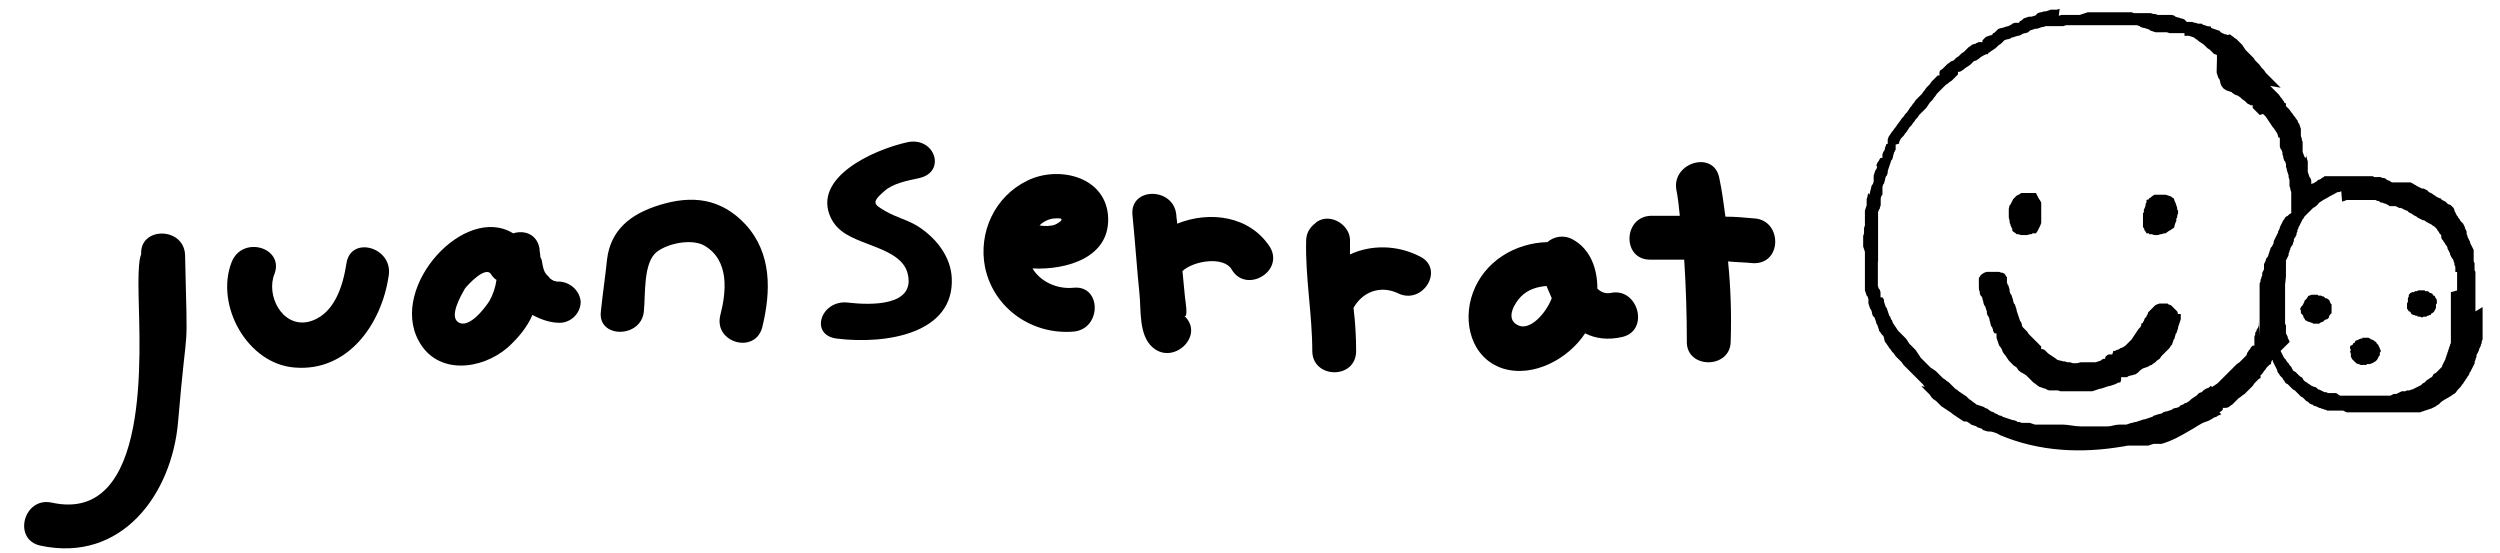 <?xml version="1.0" encoding="utf-8"?>
<!-- Generator: Adobe Illustrator 22.1.0, SVG Export Plug-In . SVG Version: 6.00 Build 0)  -->
<svg version="1.1" id="Layer_1" xmlns="http://www.w3.org/2000/svg" xmlns:xlink="http://www.w3.org/1999/xlink" x="0px" y="0px"
	 viewBox="0 0 285 63" style="enable-background:new 0 0 285 63;" xml:space="preserve">
<g>
	<g id="XMLID_18_">
		<path id="XMLID_25_" d="M282.2,35.5l0-0.2l0-0.1l0-0.2l0-0.2l0-0.1l0-0.1l0-0.2l0-0.1l0-0.1l0-0.2l0-0.2l0-0.1l0-0.2l0-0.1l0-0.2
			l0-0.1l0-0.1l0-0.1l0-0.2l0-0.2l0-0.1l0-0.2l0-0.1l0-0.2l0-0.1l0-0.2l0-0.2l0-0.1l0-0.1l0-0.2l-0.1-0.2l0-0.2l0-0.2l0-0.1l0-0.1
			l0-0.1l0-0.1l-0.1-0.2l0-0.1l0-0.2l0-0.1l0-0.1l0-0.2l0-0.1l0-0.2l0-0.1l0-0.2l-0.1-0.2l-0.1-0.2l-0.1-0.2l-0.1-0.2l0-0.1
			l-0.1-0.2l-0.1-0.2l-0.1-0.2l0-0.1l-0.1-0.2l0-0.2l0-0.1l-0.1-0.2l-0.1-0.2l0-0.1l-0.1-0.2l-0.1-0.2l-0.1-0.1l-0.2-0.2l-0.1-0.2
			l-0.1-0.1l-0.1-0.2l-0.1-0.1l-0.1-0.2l-0.1-0.2l-0.1-0.2l0-0.1l-0.1-0.2l-0.1-0.1l-0.1-0.1l-0.1-0.1l-0.2-0.1l-0.1,0l-0.1-0.1
			l-0.1-0.1l-0.1-0.1l-0.2-0.1l-0.2-0.1l-0.1-0.1l-0.1-0.1l-0.1,0l0,0l-0.2-0.1l-0.2-0.1l-0.1-0.1l-0.2-0.1l-0.1-0.1l-0.2-0.1
			l-0.2-0.1l-0.1-0.1l-0.1-0.1l-0.2-0.1l-0.2-0.1l-0.1,0l-0.1,0l-0.2-0.1l-0.2-0.1l-0.2-0.1l-0.1-0.1l-0.1,0l-0.1-0.1l-0.2-0.1
			l-0.2-0.1l-0.2,0l-0.2,0l-0.1,0l-0.2,0l-0.2,0l-0.1,0l-0.2,0l-0.1,0l-0.2,0l-0.1,0l-0.2,0l-0.2,0l-0.1,0l-0.2-0.1l-0.1-0.1l-0.1,0
			l-0.2-0.1l-0.1-0.1l-0.2-0.1l-0.1,0l-0.1,0l-0.2-0.1l-0.2,0l-0.1,0l-0.2,0l-0.1,0l-0.1,0l-0.2-0.1l-0.1,0l-0.1,0l-0.1,0l-0.1,0
			l-0.2,0l-0.1,0l-0.2,0l-0.1,0l-0.2,0l-0.1,0l-0.1,0l-0.2,0l-0.2,0l-0.1,0l-0.2,0l-0.1,0l-0.1,0l-0.2,0l-0.1,0l-0.1,0l-0.2,0
			l-0.1,0l-0.2,0l-0.1,0l-0.2,0l-0.2,0l-0.2,0l-0.1,0l-0.2,0l-0.1,0l-0.2,0l-0.1,0l-0.1,0l-0.2,0l-0.1,0l-0.2,0l-0.1,0l-0.1,0
			l-0.1,0l-0.1,0.1l-0.2,0.1l-0.1,0.1l-0.2,0.1l-0.1,0l-0.1,0.1l-0.1,0.1l-0.2,0.1l-0.1,0.1l-0.1,0l-0.2,0.1l0,0l0-0.3l0-0.1
			l-0.1-0.3l-0.1-0.1l-0.1-0.3l-0.1-0.3v-0.3v-0.3v-0.1l0-0.3l0-0.1l0-0.1l-0.1-0.3l0-0.1l-0.1-0.3l0-0.1l0-0.1l0-0.1l0-0.1V18
			l-0.2-0.1l0-0.1l-0.1-0.2l-0.1-0.3v-0.3v-0.1l0-0.3l0-0.1l0-0.3l-0.1-0.3l0-0.1l-0.1-0.3l0-0.1l0-0.1l0-0.3l0-0.3l-0.1-0.3
			l-0.1-0.3l-0.1-0.1l-0.1-0.3l-0.1-0.1l-0.2-0.3l-0.1-0.1l-0.2-0.3l-0.1-0.1l-0.2-0.3l-0.1-0.1l-0.2-0.2l-0.1-0.1l0-0.1l0-0.2
			l-0.2-0.1l0-0.1l-0.1-0.1l-0.2-0.3l-0.1-0.1l-0.2-0.3l-0.1-0.1l-0.2-0.2l-0.2-0.2l-0.2-0.2l-0.1-0.1l-0.2-0.2L260,10l-0.2-0.2
			l-0.2-0.2l-0.1-0.1l-0.2-0.2l-0.1-0.1L259,9l-0.1-0.1l-0.2-0.2l-0.1-0.1l-0.2-0.2l-0.1-0.1L258.1,8L258,7.9l-0.1-0.1l-0.1-0.1
			l-0.2-0.3l-0.1-0.1l-0.1-0.1L257.2,7l-0.1-0.1l-0.2-0.3l-0.1-0.1l-0.2-0.2l-0.1-0.1l-0.1-0.1L256.3,6L256,5.7l-0.2-0.3l-0.2-0.3
			l-0.1-0.1l-0.2-0.2l-0.1-0.1l-0.2-0.2l-0.3-0.2l-0.1-0.1l-0.3-0.2l-0.1-0.1L254,4l-0.3-0.1l-0.1,0l-0.4-0.2l-0.1-0.1L253,3.5
			l-0.3-0.1l-0.3-0.1l-0.3-0.1L252,3L251.7,3l-0.3-0.1l-0.3-0.1L251,2.7l-0.3,0l-0.1,0l-0.3-0.1l-0.1,0l-0.3-0.1l-0.1,0l-0.3,0
			l-0.1,0l-0.1,0L249,2.2l-0.3-0.1l-0.1,0L248.4,2l-0.1,0L248,1.9l-0.1-0.1l-0.3-0.1l-0.1,0l-0.3,0l-0.1,0l-0.3,0l-0.3,0l-0.1,0
			l-0.3,0l-0.1,0l-0.3-0.1l-0.1,0l-0.1,0l-0.3-0.1l-0.1,0l-0.3,0l-0.1,0l-0.3,0h-0.3h-0.1l-0.3,0l-0.1,0l-0.3,0l-0.3-0.1l-0.1,0
			l-0.3,0l-0.1,0l-0.1,0l-0.3,0l-0.1,0l-0.3,0h-0.1h-0.3h-0.1h-0.3h-0.1l-0.3,0l-0.1,0l-0.3,0l-0.1,0l-0.3,0l-0.1,0l-0.3,0l-0.3,0
			l-0.3,0l-0.3,0l-0.1,0l-0.3,0l-0.3,0.1l-0.3,0.1l-0.3,0.1h-0.3h-0.1h-0.3H236h-0.3h-0.1l-0.3,0l-0.3,0l-0.3,0.1L234.8,1l-0.3,0.1
			l-0.1,0l-0.1,0l-0.1,0l-0.3,0l-0.1,0l-0.3,0.1l-0.3,0.1l-0.1,0l-0.1,0l-0.3,0.1l-0.1,0l-0.3,0.1l-0.1,0.1L232,1.8l-0.1,0l-0.3,0.1
			l-0.1,0l-0.1,0l-0.1,0l-0.3,0.1l-0.3,0.1l-0.1,0.1l-0.1,0.1l-0.2,0.1l-0.1,0.1l0,0l0,0.1l-0.2,0l-0.2,0l-0.1,0l-0.3,0.1l-0.1,0.1
			L228.9,3l-0.1,0l-0.3,0.1l-0.3,0.1l-0.1,0l-0.3,0.1l-0.1,0.1l-0.1,0.1l-0.2,0.2l-0.2,0.1L227.1,4L227,4l-0.3,0.1l-0.3,0.1
			l-0.1,0.1l-0.1,0.1l-0.1,0.1L226,4.6l0,0.2h-0.5l-0.1,0.1l-0.1,0L225.2,5l-0.1,0l-0.3,0.1l-0.1,0.1l-0.3,0.2l-0.1,0.1L224,5.8
			l-0.1,0.1l-0.3,0.2l-0.1,0.1l-0.1,0.1l-0.1,0.1L223,6.6l-0.1,0.1l-0.1,0.1l-0.1,0.1L222.4,7l-0.1,0.1L222,7.3l-0.1,0.1l-0.1,0.1
			l-0.1,0.1l-0.2,0.2l-0.1,0.1L221.2,8l-0.1,0.2l0,0.1l0,0.3l-0.2,0l0,0l-0.1,0.1l-0.1,0.1L220.5,9l-0.1,0.1l-0.2,0.2L220,9.6
			l-0.1,0.1l-0.1,0.1l-0.1,0.1l-0.1,0.1l-0.2,0.3l-0.1,0.1l-0.2,0.3l-0.2,0.2l-0.1,0.1l-0.1,0.1l-0.1,0.1l-0.2,0.2l-0.2,0.3
			l-0.1,0.1l-0.2,0.3l-0.1,0.1l-0.2,0.3l-0.2,0.3l-0.1,0.1l-0.1,0.1l-0.2,0.3l-0.1,0.1l-0.1,0.1l-0.2,0.3l-0.3,0.4l-0.2,0.3
			l-0.1,0.1l-0.2,0.3l-0.1,0.1l-0.2,0.3l-0.2,0.3l-0.1,0.3l0,0.1l0,0.2v0.2l-0.1,0l0,0l-0.1,0.1l0,0.1l-0.1,0.2l0,0.1l-0.1,0.3
			l-0.1,0.1l-0.1,0.3l0,0.1v0.2V18l-0.2,0l0,0l-0.1,0.1l-0.1,0.2l-0.2,0.3l-0.1,0.3L214,19l-0.1,0.3l-0.1,0.1l-0.1,0.3l-0.1,0.3v0.3
			l0,0.1l0,0.3l-0.1,0.3l-0.1,0.1l-0.1,0.3l0,0.1l-0.1,0.3l0,0.1l-0.1,0.3L213,22l-0.1,0.3l0,0.1l-0.1,0.3l0,0.3l0,0.3l0,0.1
			l-0.1,0.3l-0.1,0.3l0,0.1l0,0.1l0,0.3v0.3v0.3V25l0,0.3l0,0.1l0,0.3l-0.1,0.3l0,0.3l0,0.1l0,0.1l0,0.1l-0.1,0.3l0,0.1l0,0.1v0.3
			v0.3v0.3v0.1l0.1,0.3l0.1,0.3l0,0.1l0,0.3l0,0.3v0.1v0.3v0.8v0.3v0.3v0.1l0,0.3l0,0.1l0,0.3l0,0.1l0,0.3V32v0.4v0.1v0.1v0.3l0,0.1
			l0,0.1l0.1,0.3l0.1,0.3l0.1,0.1l0.1,0.3l0,0.1l0,0.3v0.1l0.1,0.3l0.1,0.3l0.1,0.1l0.1,0.3l0,0.1l0.1,0.3l0.1,0.1l0.1,0.1l0.1,0.3
			l0.1,0.3l0,0.1l0.1,0.1l0.1,0.3l0.1,0.3l0,0.1l0.1,0.1l0.2,0.3l0.1,0.1l0.1,0.1l0.1,0.3l0,0.1l0.1,0.3l0.1,0.1l0.2,0.3l0.2,0.3
			l0.1,0.1l0.2,0.3l0.1,0.1l0.1,0.1l0.2,0.3l0.1,0.1l0.2,0.2l0.1,0.1l0.1,0.1l0.1,0.1l0.1,0.1l0.2,0.3l0.1,0.1l0.1,0.1l0.1,0.1
			l0.1,0.1l0.2,0.2l0.1,0.1l0.1,0.1l0.2,0.2l0.1,0.1l0.1,0.1l0.1,0.1l0.2,0.2l0.1,0.1l0.1,0.1l0.1,0.1l0.3,0.3l0.1,0.1l0.2,0.3
			L219,44l0.1,0.1l0.2,0.2l0.1,0.1l0.2,0.2l0.1,0.1l0.2,0.2l0.1,0.1l0.2,0.3l0.1,0.1l0.1,0.1l0.3,0.2l0.1,0.1l0.1,0.1l0.1,0.1
			l0.1,0.1l0.1,0.1l0.1,0.1l0.3,0.2l0.3,0.2l0.3,0.2l0.3,0.2l0.1,0.1l0.3,0.2l0.3,0.2l0.3,0.2l0.3,0.2l0.3,0.1L224,48l0.3,0.1
			l0.3,0.2l0.1,0.1l0.3,0.1l0.3,0.1l0.1,0.1l0.3,0.1l0.3,0.1L226,49l0.3,0.1c0.2,0.1,0.5,0.1,0.7,0.1c0.4,0.1,0.7,0.2,1,0.4
			c4.5,1.9,9.3,2.1,14,1.3c0.2,0,0.4-0.1,0.6-0.1l0.3,0l0.1,0l0.3,0l0.3,0h0.1l0.3,0l0.3,0l0.1,0l0.3,0l0.1,0l0.1,0l0.3-0.1l0.3-0.1
			l0.1,0l0.1,0l0.3,0h0.3l0.1,0c1.1-0.3,2.2-0.9,3.2-1.5c0.6-0.3,1.2-0.8,1.8-1c0.4-0.1,0.7-0.3,1-0.5l0.3-0.1l0.1-0.1l0.3-0.1
			l0.1-0.1L253,47l0.2-0.1l0.1-0.1l0.1-0.1l0-0.2h0.2h0.2l0.3-0.1l0.1-0.1l0.3-0.2l0.2-0.2l0.1-0.1l0.1-0.1l0.1-0.1l0.2-0.2l0.3-0.2
			l0.1-0.1l0.3-0.2l0.2-0.2l0.2-0.2l0.1-0.1l0.2-0.2l0.2-0.2l0.2-0.3l0.1-0.1l0.1-0.1l0.1-0.1l0.1-0.1l0.1-0.1l0.2-0.1l0-0.2l0-0.1
			l0.1-0.1l0.1-0.1l0.2-0.3l0.1-0.1l0.2-0.3l0.1-0.1l0.1-0.1l0.1-0.1l0.2-0.1v-0.2l0.1-0.2L259,41l0,0l0,0l0.1,0.1l0,0.1l0.1,0.2
			l0.1,0.2l0.1,0.2l0.1,0.2l0.1,0.2l0,0.1l0.1,0.2l0.1,0.1l0.1,0.2l0.2,0.2l0.1,0.1l0.1,0.2l0.1,0.1l0.1,0.2l0.1,0.1l0.2,0.1
			l0.1,0.1l0.1,0.1l0.2,0.2l0.1,0.1l0.1,0.1l0.2,0.1l0.1,0.1l0.1,0.1l0.1,0.1l0.1,0.1l0.2,0.2l0.1,0.1l0.2,0.1l0.1,0.1l0.1,0.1
			l0.1,0.1l0.1,0.1l0.2,0.1l0.1,0.1l0.1,0.1l0.2,0.1l0.1,0l0.1,0.1l0.2,0.1l0.1,0l0.2,0.1l0.2,0.1l0.1,0l0.2,0.1l0.1,0l0.2,0.1
			l0.1,0l0.2,0.1l0.1,0l0.2,0l0.1,0l0.1,0l0.2,0l0.1,0l0.1,0l0.2,0l0.2,0l0.1,0l0.2,0l0.1,0l0.1,0l0.2,0.1l0.2,0.1l0.1,0l0.1,0
			l0.2,0l0.1,0l0.2,0l0.2,0l0.1,0l0.2,0l0.1,0l0.2,0l0.1,0l0.1,0l0.2,0l0.1,0l0.2,0l0.1,0l0.1,0l0.2,0l0.2,0l0.2,0l0.1,0l0.2,0
			l0.2,0l0.2,0l0.1,0l0.1,0l0.2,0l0.2,0l0.1,0l0.1,0l0.2,0l0.1,0l0.1,0l0.2,0l0.1,0l0.2,0l0.1,0l0.1,0l0.2,0l0.1,0l0.1,0l0.2,0
			l0.2,0l0.1,0l0.2,0l0.1,0l0.2,0l0.1,0l0.1,0l0.2,0l0.2,0l0.1,0l0.2,0l0.1,0l0.2,0l0.2,0l0.2-0.1l0.1,0l0.2-0.1l0.1,0l0.2-0.1
			l0.1,0l0.2-0.1l0.1,0l0.2-0.1l0.2-0.1l0.2-0.1l0.1-0.1l0.2-0.1l0.1-0.1l0.1-0.1c0,0,0.1-0.1,0.1-0.1c0.4-0.3,0.9-0.5,1.3-0.8
			c0.1-0.1,0.2-0.1,0.3-0.2c0.1-0.1,0.2-0.3,0.3-0.4c0.1-0.1,0.2-0.2,0.3-0.3l0.2-0.3l0.1-0.1l0.1-0.2l0.1-0.1l0.1-0.2l0.1-0.1
			l0.1-0.2l0.1-0.1l0.1-0.2l0-0.1l0.1-0.1l0.1-0.2l0.1-0.2l0.1-0.2l0.1-0.2l0.1-0.2l0-0.1l0-0.1l0.1-0.2l0-0.1l0.1-0.2l0-0.1l0-0.1
			l0.1-0.2l0.1-0.2l0.1-0.2l0-0.1l0.1-0.2l0.1-0.2l0-0.1l0.1-0.2l0-0.2l0.1-0.2l0-0.2l0-0.1l0-0.1l0-0.2l0-0.1l0-0.2l0-0.1l0-0.2
			l0-0.1l0-0.1l0-0.2l0-0.2l0-0.1l0-0.1l0-0.2l0-0.1l0-0.2l0-0.1l0-0.2l0-0.1l0-0.2l0-0.2l0-0.1l0-0.1l0-0.2L282.2,35.5z
			 M257.5,36.6l0,0.2l0,0.2l0,0.1l-0.1,0.3l-0.1,0.1l-0.1,0.3l-0.1,0.1l0,0.1l0,0.1l-0.1,0.3l0,0.1l0,0.1l0,0.3V39v0.1v0.3l-0.2,0
			l-0.1,0.1l-0.1,0.1l-0.1,0.2l-0.1,0.1l-0.2,0.3l-0.1,0.3l-0.2,0.2l-0.1,0.1l-0.1,0.1l-0.1,0.1l-0.2,0.2l-0.1,0.1l-0.3,0.2
			l-0.1,0.1l-0.3,0.3l-0.4,0.4l-0.3,0.3l-0.1,0.1l-0.3,0.3l-0.1,0.1l-0.1,0.1l-0.2,0.2l-0.2,0.2l-0.1,0.1l-0.3,0.2l-0.3,0.2L252,44
			l-0.1,0.1l-0.1,0.1l-0.3,0.1l-0.3,0.2l-0.1,0.1l-0.1,0.1l-0.3,0.1l-0.1,0.1l-0.1,0.1l-0.1,0.1l-0.3,0.2l-0.3,0.2l-0.1,0.1
			l-0.1,0.1l-0.3,0.2l-0.3,0.1l-0.1,0.1l-0.3,0.1l-0.1,0.1l-0.1,0.1l-0.3,0.1l-0.1,0l-0.3,0.1l-0.1,0.1l-0.3,0.1l-0.3,0.1l-0.1,0
			l-0.3,0.1l-0.1,0.1l-0.3,0.1l-0.1,0l-0.3,0.1l-0.3,0.1l-0.1,0.1l-0.3,0.1l-0.3,0.1l-0.3,0.1l-0.1,0l-0.3,0.1l-0.3,0.1l-0.3,0.1
			l-0.1,0l-0.3,0.1l-0.1,0l-0.3,0.1l-0.3,0.1l-0.1,0l-0.1,0l-0.3,0h-0.3c-0.5,0-0.9,0.2-1.3,0.2c-0.5,0-1.1,0-1.6,0
			c-0.5,0-1,0-1.5,0c-0.7,0-1.4-0.2-2-0.2h-0.4h-1.1h-0.3h-0.1h-0.3h-0.1l-0.3,0l-0.1,0l-0.1,0l-0.3,0l-0.1,0l-0.3-0.1l-0.3-0.1
			l-0.1,0l-0.3,0l-0.1,0l-0.3,0h-0.1l-0.3-0.1l-0.1,0l-0.1,0l-0.1-0.1l-0.3-0.1l-0.1,0l-0.3-0.1l-0.3-0.1l-0.3-0.1l-0.3-0.1
			l-0.1-0.1l-0.1,0l-0.3-0.1l-0.1-0.1l-0.3-0.1l-0.1-0.1l-0.3-0.1l-0.3-0.2l-0.1-0.1l-0.3-0.1l-0.1-0.1l-0.3-0.1l-0.3-0.1l-0.3-0.1
			l-0.1-0.1l-0.3-0.2l-0.1-0.1l-0.3-0.2l-0.1-0.1l-0.1-0.1l-0.1-0.1l-0.3-0.2l-0.3-0.2l-0.3-0.2l-0.1-0.1l-0.3-0.2l-0.1-0.1
			l-0.2-0.2l-0.1-0.1l-0.2-0.2l-0.1-0.1l-0.3-0.2l-0.1-0.1l-0.3-0.2l-0.1-0.1l-0.2-0.2l-0.1-0.1l-0.1-0.1l-0.2-0.2l-0.1-0.1
			l-0.3-0.2l-0.3-0.2l-0.1-0.1l-0.1-0.1l-0.2-0.2l-0.1-0.1l-0.1-0.1l-0.1-0.1l-0.1-0.1l-0.2-0.2l-0.1-0.1l-0.2-0.3l-0.2-0.3
			l-0.2-0.3l-0.1-0.1l-0.2-0.2l-0.1-0.1l-0.2-0.2l-0.1-0.1l-0.2-0.3l-0.2-0.3l-0.1-0.1l-0.2-0.2l-0.1-0.1l-0.1-0.1l-0.2-0.2
			l-0.1-0.1l-0.1-0.1l-0.2-0.3l-0.2-0.3l-0.2-0.3l-0.1-0.3l-0.1-0.1l-0.1-0.3l-0.1-0.1l-0.1-0.3l-0.1-0.3l-0.1-0.3l-0.1-0.1
			l-0.1-0.3l-0.1-0.3l0-0.1l0-0.1l-0.1-0.2l-0.1-0.1l-0.2,0v-0.2l0-0.2l0-0.1l0-0.1l-0.1-0.3l-0.1-0.1l-0.1-0.3l0-0.1l0-0.3l0-0.1
			l0-0.1l0-0.1l0-0.3l0-0.1l0-0.3l0-0.3l0-0.1l0-0.3l0-0.1l0-0.3l0-0.3v-0.1V30v-0.3v-0.4v-0.6v-0.3v-0.1v-0.1l0-0.3l0-0.1l0-0.3
			l0-0.1l0-0.3v-0.3v-0.1v-0.1l0-0.3l0-0.1l0-0.1l0-0.3l0-0.1l0-0.1l0-0.3l0-0.1l0-0.1v-0.3v-0.1v-0.3l0-0.1l0-0.1l0.1-0.3l0.1-0.1
			l0-0.1l0.1-0.3l0-0.3l0-0.1l0-0.3l0-0.1l0.1-0.3l0.1-0.1l0-0.1l0-0.1l0-0.1l0-0.3l0-0.1l0-0.1l0-0.1l0.1-0.3l0.1-0.1l0-0.1
			l0.1-0.3l0-0.1l0.1-0.3l0.1-0.1l0.1-0.3l0-0.1l0-0.1l0.1-0.3l0.1-0.3l0.1-0.3l0.1-0.3l0.1-0.1l0.1-0.3l0-0.1l0.1-0.3l0-0.1
			l0.1-0.1l0-0.1l0.1-0.1v-0.6l0.3-0.1h0.1l0-0.2l0.1-0.2l0.1-0.2l0.2-0.2l0.1-0.1l0.2-0.3l0.1-0.1l0.2-0.3l0.2-0.3l0.1-0.1l0.1-0.1
			l0.2-0.3l0.1-0.1l0.2-0.3l0.1-0.1l0.1-0.1l0.2-0.3l0.2-0.2l0.1-0.1l0.1-0.1l0.1-0.1l0.1-0.1l0.2-0.2l0.2-0.3l0.2-0.3l0.1-0.1
			l0.1-0.1l0.1-0.1l0.2-0.3l0.1-0.1l0.2-0.3l0.1-0.1l0.1-0.1l0.2-0.2l0.1-0.1l0.1-0.1l0.1-0.1l0.2-0.2l0.1-0.1l0.3-0.2l0.1-0.1
			l0.3-0.2l0.1-0.1l0.1-0.1l0.1-0.1l0.2-0.2l0.1-0.1l0.1-0.1l0-0.1l0-0.2h0.2l0.2-0.1l0.3-0.2l0.1-0.1l0.3-0.2l0.3-0.2l0.1-0.1
			l0.1-0.1l0.1-0.1l0.1-0.1l0.3-0.1l0.3-0.2l0.1-0.1l0.3-0.2l0.2-0.1l0.2-0.1l0.2,0l0.1-0.2l0.1,0l0.1-0.1l0.3-0.2l0.3-0.2l0.1-0.1
			l0.1-0.1l0.1-0.1l0.3-0.2l0.1-0.1l0.1-0.1l0.1-0.1l0.1-0.1l0.3-0.1l0.1,0l0.3-0.1l0.1-0.1l0.1,0l0.3-0.1l0.3-0.1l0.1,0l0.3-0.1
			l0.1-0.1l0.3-0.1l0.1,0l0.3-0.1l0.1-0.1l0.1-0.1l0.3-0.1l0.3-0.1l0.1,0l0.1,0l0.3-0.1l0.3-0.1l0.1,0l0.3-0.1l0.3,0l0.3,0h0.3h0.1
			h0.3h0.1l0.2,0l0.1,0l0.2,0l0.1,0l0.3-0.1l0.1,0l0.3,0l0.1,0l0.3,0l0.1,0l0.1,0l0.3,0h0.1l0.3,0l0.1,0h0.3l0.1,0l0.3,0l0.3,0h0.3
			h0.4h0.3h0.1l0.3,0l0.1,0l0.3,0l0.1,0l0.1,0l0.3,0l0.1,0l0.1,0l0.3,0l0.3,0l0.1,0l0.3,0l0.3,0h0.1h0.3h0.1h0.3h0.1l0.3,0l0.1,0
			l0.1,0l0.1,0l0.3,0.1l0.1,0.1l0.3,0.1l0.1,0l0.3,0.1l0.3,0.1l0.1,0.1l0.3,0.1l0.3,0.1l0.1,0l0.3,0l0.3,0l0.1,0l0.3,0l0.1,0l0.1,0
			l0.3,0.1l0.1,0l0.1,0h0.1l0.3,0l0.1,0l0.3,0l0.1,0l0.2,0h0.1h0.3v0.3l0.2,0l0.2,0l0.1,0l0.3,0.1l0.3,0.1l0.1,0.1l0.3,0.2l0.1,0.1
			l0.3,0.2l0.3,0.2l0.1,0.1l0.3,0.3l0.3,0.2l0.1,0.1l0.2,0.2l0.1,0.1l0.1,0.1l0.1,0l0.2,0.1v0.4v0.1V8v0.3l0.1,0.3l0.1,0.3l0.1,0.1
			l0.1,0.3l0,0.1l0.1,0.3l0.2,0.3l0.1,0.1l0.3,0.2l0.3,0.1l0.3,0.1l0.1,0.1l0.3,0.2l0.3,0.1l0.3,0.2l0.1,0.1l0.1,0.1l0.3,0.2
			l0.1,0.1l0.2,0.2l0.2,0.1l0.2,0.1h0.2l0,0.2l0,0.1l0.1,0.1l0.2,0.2l0.1,0.1l0.1,0.1l0.1,0.1l0.2,0.2L258,13l0.1,0.1l0.1,0.1
			l0.1,0.1l0.2,0.3l0.2,0.3l0.2,0.3l0.2,0.3l0.1,0.1l0.2,0.3l0.2,0.3l0.1,0.3l0,0.1l0.1,0.1l0,0l0.1,0v0.2l0,0.2l0,0.1l0,0.1l0,0.3
			l0,0.1l0.1,0.3l0.1,0.1l0.1,0.3l0,0.1l0,0.1l0.1,0.3l0,0.1l0.1,0.3l0.1,0.1l0.1,0.3l0,0.1l0,0.1V19l0.1,0.3l0,0.1l0.1,0.3l0.1,0.3
			l0,0.1l0,0.1l0.1,0.3l0,0.1l0,0.3l0,0.3l0.1,0.3l0,0.1l0.1,0.3l0,0.3l0,0.1l0,0.3v0.1v0.4v0.1v0.3v0.1l0,0.3l0,0.3l0,0.1l-0.2,0.1
			l-0.1,0.1l-0.1,0.1l-0.2,0.1l-0.1,0.1l-0.1,0.2l-0.1,0.1l-0.1,0.2l-0.1,0.2l-0.1,0.2l-0.1,0.2l0,0.1l-0.1,0.2l-0.1,0.2l0,0.1
			l-0.1,0.2l-0.1,0.2l-0.1,0.2l-0.1,0.2l-0.1,0.2l0,0.1l0,0.1l-0.1,0.2l-0.1,0.2l-0.1,0.1l-0.1,0.2l0,0.1l-0.1,0.2l0,0.1l-0.1,0.2
			l0,0.1l-0.1,0.2l-0.1,0.1l-0.1,0.2l0,0.1l-0.1,0.2l-0.1,0.2l0,0.1l0,0.1l0,0.1l0,0.1l0,0.1l0,0.1l-0.1,0.2l-0.1,0.2l0,0.1l0,0.1
			l0,0.1l-0.1,0.2l0,0.1l-0.1,0.2l0,0.1l0,0.1l-0.1,0.2l0,0.1l0,0.1l0,0.2l0,0.1l0,0.2l0,0.2l0,0.2l0,0.2l0,0.1l0,0.2l0,0.1l0,0.2
			l0,0.2l0,0.1l0,0.2l0,0.1l0,0.2l0,0.1l0,0.2l0,0.1l0,0.2l0,0.2l0,0.1l0,0.1l0,0.2l0,0.1l0,0.2l0,0.1l0,0.2l0,0.1l0,0.3l0,0.1
			l0,0.2l0,0.2l0,0.2l0,0.1l0,0.1l0,0.1L257.5,36.6L257.5,36.6L257.5,36.6L257.5,36.6z M279.4,33.3l0,0.2l0,0.2l0,0.2l0,0.1l0,0.2
			l0,0.1l0,0.2l0,0.1l0,0.2l0,0.2l0,0.2l0,0.1l0,0.1l0,0.2l0,0.2l0,0.1l0,0.2l0,0.2l0,0.1l0,0.2l0,0.1l0,0.2l0,0.1l0,0.2l0,0.2
			l0,0.2l0,0.1l0,0.1l0,0.2l0,0.1l0,0.2l0,0.1l0,0.2l0,0.1l0,0.2l0,0.1l0,0.1l-0.1,0.2l0,0.1l-0.1,0.2l0,0.1l-0.1,0.2l0,0.1
			l-0.1,0.2l0,0.1l-0.1,0.2l0,0.1l-0.1,0.2l0,0.1l-0.1,0.2l-0.1,0.2l-0.1,0.2l-0.1,0.2l0,0.1l-0.1,0.1l-0.1,0.1l-0.1,0.1l-0.1,0.1
			l-0.1,0.1l-0.1,0.1l-0.1,0.1l-0.2,0.1l-0.1,0.1l-0.1,0.2l-0.1,0.1l-0.2,0.1l-0.1,0.1l-0.2,0.1l-0.2,0.2l-0.1,0.1l-0.2,0.1
			l-0.1,0.1l-0.1,0.1l-0.2,0.1l-0.2,0.1l-0.2,0.1l-0.2,0.1l-0.2,0.1l-0.1,0l-0.2,0.1l-0.1,0l-0.1,0l-0.1,0l-0.2,0.1l-0.1,0l-0.2,0
			l-0.1,0l-0.2,0.1l-0.2,0.1l-0.2,0.1l-0.1,0l-0.1,0l-0.1,0l-0.2,0.1l-0.2,0.1l-0.1,0l-0.2,0l-0.1,0l-0.2,0l-0.1,0l-0.2,0l-0.2,0
			l-0.2,0l-0.2,0l-0.1,0l-0.2,0l-0.1,0l-0.2,0l-0.1,0l-0.2,0l-0.1,0l-0.2,0l-0.1,0l-0.1,0l-0.2,0l-0.5,0l-0.2,0l-0.1,0l-0.2,0
			l-0.2,0l-0.1,0l-0.1,0l-0.1,0l-0.2,0l-0.2,0l-0.1,0l-0.2,0l-0.1,0l-0.2,0l-0.1,0l-0.2-0.1l-0.1-0.1l-0.2-0.1l-0.1,0l-0.1,0l-0.2,0
			l-0.1,0l-0.2,0l-0.1,0l-0.1,0l-0.2-0.1l-0.1,0l-0.1,0l-0.2-0.1l-0.2-0.1l-0.2-0.1l-0.1,0l-0.1-0.1l-0.1-0.1l-0.2-0.1l-0.1,0
			l-0.2-0.1l-0.2-0.1l-0.1-0.1l-0.2-0.1l-0.1-0.1l-0.2-0.1l-0.1-0.1l-0.1-0.1l-0.1-0.2l-0.1-0.1l-0.2-0.1l-0.1-0.1l-0.2-0.2
			l-0.1-0.1l-0.1-0.1l-0.2-0.1l-0.1-0.1l-0.1-0.2l-0.1-0.2l-0.1-0.1l-0.1-0.1l-0.1-0.2l-0.2-0.2l-0.1-0.2l-0.1-0.1l-0.1-0.1
			l-0.1-0.2l-0.1-0.2l-0.1-0.2l-0.1-0.2L261,39l0-0.1l-0.1-0.2l-0.1-0.2l0-0.1l-0.1-0.2l-0.1-0.2l0-0.1l0-0.1l0-0.2l0-0.1l0-0.2
			l0-0.2l-0.1-0.2l0-0.1l0-0.1l0-0.2l0-0.1l0-0.1l0-0.2l0-0.1l0-0.1l0-0.1l0-0.2l0-0.2l0-0.1l0-0.2l0-0.2l0-0.4l0-0.2l0-0.1l0-0.1
			l0-0.2l0-0.1l0-0.2l0-0.1l0-0.2l0-0.2l0-0.6l0.1-1l0-0.3l0-0.1l0-0.2l0-0.1l0-0.2l0-0.1l0-0.2l0-0.2l0-0.2l0-0.1l0-0.1l0.1-0.2
			l0.1-0.2l0.1-0.2l0-0.1l0-0.1l0.1-0.2l0-0.1l0.1-0.2l0-0.1l0.1-0.2l0.1-0.1l0.1-0.2l0-0.1l0.1-0.2l0-0.1l0-0.1l0.1-0.2l0.1-0.1
			l0-0.1l0.1-0.1l0-0.1l0-0.1l0.1-0.2l0-0.1l0-0.1l0.1-0.1l0-0.1l0.1-0.2l0.1-0.2l0.1-0.2l0.1-0.2l0.1-0.2l0.1-0.1l0.1-0.2l0.1-0.1
			l0.2-0.2l0.2-0.2l0.1-0.1l0.1-0.1l0.2-0.2l0.1-0.1c0,0,0.2-0.1,0.2-0.1c0.2-0.2,0.3-0.2,0.4-0.4c0,0,0.1-0.1,0.1-0.1
			c0.3-0.2,0.6-0.4,1-0.6c0.3-0.2,0.6-0.3,0.9-0.5l0.2-0.1l0.1,0l0.1,0l0.2-0.1L267,23l0.2-0.1l0.1,0l0.2-0.1l0.1,0l0.2,0l0.1,0
			l0.2,0l0.1,0l0.2,0l0.1,0l0.2,0l0.1,0l0.1,0l0.2,0l0.5,0l0.3,0l0.2,0l0.2,0l0.1,0l0.2,0l0.1,0l0.1,0l0.2,0.1l0.1,0l0.2,0.1
			l0.1,0.1l0.1,0l0.1,0l0.2,0.1l0.1,0l0.2,0.1l0.2,0.1l0.1,0.1l0.1,0l0.1,0l0.1,0l0.1,0l0.1,0l0.2,0l0.2,0.1l0.2,0.1l0.1,0l0.1,0
			l0.2,0.1l0.2,0.1l0.2,0.1l0.1,0l0.1,0.1l0.1,0.1l0.2,0.1l0.2,0.1l0.1,0.1l0.2,0.1l0.2,0.1l0.1,0.1l0.2,0.1l0.2,0.1l0.2,0.1l0.1,0
			l0.2,0.1l0.1,0.1l0.2,0.1l0.2,0.1l0.2,0.1l0.1,0.1l0.2,0.1l0.1,0.1l0.1,0.1l0.1,0.1l0.1,0.2l0.1,0.1l0.1,0.2l0.1,0.1l0,0l0.1,0.1
			l0,0.1l0,0.1l0,0.1l0.1,0.2l0.1,0.1l0.1,0.2l0.1,0.1l0.1,0.2l0.1,0.1l0.1,0.2l0,0.1l0.1,0.2l0.1,0.2l0.1,0.2l0,0.1l0.1,0.2
			l0.1,0.2l0.1,0.1l0.1,0.2l0,0.1l0.1,0.2l0,0.1l0,0.1l0.1,0.2l0,0.1l0,0.1l0,0.2l0,0.1l0,0.1l0.2,0l0,0.1l0,0.1l0,0.1l0,0.2l0,0.1
			l0,0.2l0,0.1l0,0.1l0,0.2l0,0.2l0,0.1l0,0.2l0,0.1l0,0.2l0,0.1L279.4,33.3L279.4,33.3z"/>
		<polygon id="XMLID_24_" points="277.7,34 277.6,33.9 277.6,33.8 277.5,33.7 277.4,33.7 277.3,33.5 277.1,33.4 277,33.4 
			276.9,33.3 276.8,33.2 276.7,33.2 276.5,33.2 276.4,33.1 276.2,33.1 276.1,33.1 276,33.1 275.8,33.1 275.7,33.1 275.5,33.2 
			275.4,33.2 275.3,33.2 275.2,33.3 275,33.3 274.8,33.4 274.7,33.5 274.6,33.6 274.6,33.8 274.5,34 274.5,34 274.5,34.1 
			274.5,34.3 274.5,34.4 274.4,34.6 274.4,34.7 274.4,34.9 274.4,34.9 274.4,35 274.4,35.2 274.5,35.3 274.6,35.5 274.7,35.5 
			274.8,35.6 274.9,35.8 275.1,35.9 275.2,35.9 275.4,36 275.6,36 275.6,36.1 275.7,36.1 275.9,36.1 276.1,36.2 276.3,36.1 
			276.4,36.1 276.6,36.1 276.7,36 276.8,36 277,35.9 277.1,35.9 277.2,35.7 277.3,35.7 277.4,35.6 277.5,35.5 277.6,35.3 
			277.7,35.1 277.7,35 277.7,34.8 277.7,34.7 277.8,34.6 277.8,34.4 277.8,34.2 		"/>
		<polygon id="XMLID_23_" points="265.8,35 265.8,34.8 265.8,34.7 265.7,34.6 265.6,34.4 265.6,34.3 265.4,34.1 265.2,34 265.1,34 
			265,33.9 264.9,33.8 264.8,33.8 264.6,33.7 264.4,33.7 264.3,33.7 264.2,33.6 264.2,33.6 264,33.6 263.8,33.6 263.7,33.6 
			263.5,33.6 263.3,33.7 263.2,33.7 263.1,33.8 263,34 262.8,34.2 262.7,34.3 262.7,34.4 262.6,34.6 262.5,34.8 262.4,34.9 
			262.3,35 262.3,35.1 262.2,35.2 262.3,35.4 262.3,35.5 262.3,35.7 262.4,35.8 262.5,35.9 262.6,36.1 262.6,36.2 262.7,36.3 
			262.8,36.5 263,36.6 263.2,36.7 263.3,36.7 263.5,36.8 263.6,36.8 263.7,36.9 263.8,36.9 264,36.9 264.2,36.9 264.3,36.9 
			264.4,36.9 264.5,36.8 264.7,36.7 264.8,36.7 264.9,36.6 265,36.5 265.2,36.4 265.3,36.4 265.5,36.2 265.5,36.1 265.6,35.9 
			265.7,35.8 265.8,35.7 265.8,35.5 265.8,35.3 265.8,35.1 		"/>
		<polygon id="XMLID_22_" points="271.3,39.7 271.2,39.5 271.1,39.3 271,39.2 270.9,39.1 270.9,39 270.7,38.9 270.6,38.8 
			270.4,38.7 270.3,38.7 270.2,38.6 270,38.5 269.8,38.5 269.6,38.5 269.4,38.5 269.3,38.5 269.3,38.6 269.1,38.6 268.9,38.7 
			268.7,38.8 268.6,38.8 268.5,38.9 268.4,39.1 268.3,39.1 268.2,39.3 268,39.4 267.9,39.5 267.9,39.6 267.9,39.7 268,39.9 
			267.9,40.1 268,40.3 268,40.5 268,40.6 268,40.7 268.1,40.8 268.1,40.9 268.2,41 268.4,41.2 268.5,41.3 268.6,41.4 268.8,41.5 
			268.8,41.5 268.9,41.5 269.1,41.6 269.3,41.6 269.4,41.6 269.5,41.6 269.7,41.6 269.8,41.6 269.8,41.5 269.9,41.5 270.1,41.5 
			270.2,41.5 270.4,41.4 270.5,41.4 270.6,41.3 270.8,41.2 271,41 271,41 271.1,40.8 271.2,40.6 271.3,40.5 271.3,40.4 271.3,40.3 
			271.3,40.2 271.4,40.1 271.4,39.9 271.3,39.8 		"/>
		<polygon id="XMLID_21_" points="248.2,23.7 248.1,23.4 248,23.1 247.9,22.9 247.9,22.9 247.8,22.6 247.6,22.5 247.5,22.4 
			247.2,22.3 246.9,22.2 246.7,22.2 246.4,22.2 246.3,22.2 246,22.2 245.8,22.2 245.6,22.2 245.3,22.4 245.2,22.5 245,22.6 
			245,22.7 244.7,22.8 244.7,23 244.7,23.1 244.6,23.2 244.6,23.4 244.5,23.7 244.4,23.9 244.4,24.2 244.3,24.3 244.3,24.6 
			244.3,24.9 244.3,25.2 244.3,25.6 244.3,25.9 244.4,26 244.5,26.3 244.6,26.4 244.7,26.6 245,26.6 245,26.7 245.2,26.7 
			245.3,26.7 245.6,26.8 246,26.8 246.3,26.7 246.4,26.7 246.7,26.6 246.9,26.6 247,26.5 247.3,26.3 247.5,26.2 247.6,26.1 
			247.8,26 247.9,25.8 247.9,25.7 248,25.4 248.1,25.2 248.1,24.9 248.2,24.8 248.2,24.6 248.3,24.3 248.3,24 248.2,23.9 		"/>
		<polygon id="XMLID_20_" points="232.7,23.1 232.6,22.9 232.4,22.6 232.3,22.4 232.1,22 231.3,22 230.9,22 230.6,22 230.4,22 
			230.3,22.1 229.9,22.3 229.6,22.6 229.5,22.7 229.3,23.1 229.2,23.3 229.1,23.4 229,23.8 229,24.1 229,24.3 229,24.7 229,24.8 
			229.1,25.2 229.1,25.4 229.2,25.6 229.2,25.7 229.4,26.1 229.4,26.3 229.5,26.4 229.8,26.6 229.9,26.7 230.1,26.7 230.4,26.8 
			230.8,26.8 230.9,26.8 231.1,26.8 231.4,26.7 231.6,26.7 231.7,26.6 231.8,26.6 232.1,26.6 232.3,26.3 232.5,25.9 232.6,25.7 
			232.7,25.4 232.7,25.2 232.7,24.8 232.7,24.5 232.7,24.1 232.7,24 232.7,23.6 232.7,23.4 		"/>
		<path id="XMLID_19_" d="M248.3,35.8l-0.1-0.3l-0.1-0.1l-0.2-0.2l-0.1-0.1l-0.2-0.2l-0.1-0.1l-0.3-0.1l-0.1-0.1l-0.3,0h-0.3l-0.3,0
			l-0.3,0.1l-0.2,0.1l-0.2,0.2l-0.1,0.1l-0.1,0.1l-0.2,0.2l-0.2,0.2l-0.1,0.3l-0.1,0.1l0,0.1l-0.1,0.1l-0.1,0.1l-0.1,0.3l-0.1,0.1
			l0,0.1l-0.2,0.1l0,0.2l-0.1,0.2l-0.1,0.1l-0.1,0.1l-0.2,0.3l-0.2,0.3l-0.2,0.3l-0.2,0.3l-0.1,0.1l-0.2,0.2l-0.2,0.2l-0.1,0.1
			l-0.1,0.1l-0.3,0.2l-0.3,0.1l-0.1,0.1l-0.3,0.1l-0.2,0.1l-0.2,0v0.1l-0.1,0.3h-0.2l-0.2,0l-0.2,0.1l-0.1,0.1l-0.1,0.1l0,0.2H240
			l-0.2,0l-0.2,0.1l-0.1,0.1l-0.3,0.1l-0.3,0.1l-0.1,0l-0.3,0l-0.1,0l-0.3,0h-0.1l-0.3,0l-0.3,0l-0.1,0l-0.1,0l-0.4,0.1l-0.1,0
			l-0.3,0l-0.1,0l-0.3-0.1l-0.1,0l-0.1,0l-0.1,0l-0.3-0.1l-0.1,0l-0.1,0l-0.3-0.1l-0.1,0l-0.3-0.1l-0.1-0.1l-0.3-0.2l-0.3-0.2
			l-0.3-0.2l-0.1-0.1l-0.1-0.1l-0.2-0.2l-0.2-0.1l-0.2,0l0-0.2l0-0.1l-0.1-0.1l-0.2-0.2l-0.1-0.1l-0.2-0.2l-0.1-0.1l-0.1-0.1
			l-0.2-0.2l-0.2-0.2l-0.1-0.1l-0.1-0.1l-0.2-0.3l-0.1-0.1l-0.1-0.1l-0.2-0.2l-0.1-0.1l-0.1-0.2l0-0.1l-0.1-0.3l-0.1-0.1l-0.1-0.3
			l-0.1-0.3l-0.1-0.3l-0.1-0.3l0-0.1l-0.1-0.3l-0.1-0.3l-0.1-0.1l-0.1-0.3l0-0.1l-0.1-0.3l-0.1-0.3l-0.1-0.1l-0.1-0.3l0-0.1l0-0.1
			l-0.1-0.3l0-0.1l-0.1-0.1l-0.1-0.3l0-0.1l0-0.3l0-0.1l0-0.1l-0.1-0.1l-0.1-0.2l-0.1-0.1l-0.2-0.1l-0.1,0l-0.3-0.1l-0.3,0l-0.1,0
			l-0.3,0l-0.3,0l-0.3,0l-0.1,0l-0.3,0.1l-0.3,0.2l-0.1,0.1l-0.2,0.3l0,0.1l0,0.1v0.3v0.3V33l0.1,0.3l0,0.1l0,0.1l0.1,0.2l0.1,0.1
			l0.1,0.2l0,0.1l0.1,0.3l0,0.1l0.1,0.3l0.1,0.1l0.1,0.3l0.1,0.3l0,0.1l0,0.1l0.1,0.3l0.1,0.1l0.1,0.3l0,0.1l0.1,0.3l0,0.1l0.1,0.3
			l0.1,0.1l0.1,0.3l0,0.1l0.1,0.2l0.1,0.1l0.2,0v0.2l0,0.2l0,0.1l0.1,0.3l0.1,0.3l0.1,0.3l0.1,0.1l0.2,0.3l0.1,0.3l0.2,0.3l0.1,0.1
			l0.2,0.3l0.2,0.3l0.1,0.1l0.1,0.1l0.1,0.1l0.1,0.1c0.1,0.2,0.3,0.2,0.5,0.4c0.1,0.1,0.1,0.2,0.2,0.3c0.2,0.2,0.4,0.3,0.6,0.4
			l0.3,0.2l0.1,0.1l0.2,0.2l0.1,0.1l0.1,0.1l0.2,0.2l0.1,0.1l0.3,0.2l0.1,0.1l0.3,0.2l0.3,0.1l0.3,0.1l0.1,0l0.1,0.1l0.3,0.1l0.1,0
			l0.3,0l0.3,0l0.1,0l0.1,0l0.1,0l0.3,0.1l0.1,0l0.3,0l0.1,0l0.1,0l0.3,0h0.1h0.3h0.3h0.4h0.5h0.3h0.3h0.3l0.1,0l0.1,0l0.3-0.1
			l0.3-0.1l0.3-0.1l0.1,0l0.3-0.1l0.3-0.1l0.3-0.1l0.1,0l0.3-0.1l0.3-0.1l0.2-0.1l0.2-0.1l0.2,0l0.1-0.3V43h0.2h0.2l0.1,0l0.1,0
			l0.1,0l0.1-0.1l0.3-0.1l0.1,0l0.3-0.1l0.1,0l0.3-0.2l0.1-0.1l0.1-0.1l0.1-0.1l0.3-0.2l0.3-0.1l0.3-0.1l0.1-0.1l0.3-0.1l0.1-0.1
			l0.3-0.2l0.1-0.1l0.1-0.1l0.3-0.2l0.2-0.3l0.1-0.1l0.2-0.2l0.1-0.1l0.1-0.1l0.1-0.1l0.2-0.2l0.1-0.1l0.2-0.3l0.1-0.1l0.1-0.3
			l0.1-0.3l0.1-0.1l0-0.1l0.1-0.3l0-0.1l0.1-0.1l0.1-0.3l0.1-0.3l0-0.1l0.1-0.3l0.1-0.3l0.1-0.3l0-0.3l0-0.3L248.3,35.8z"/>
	</g>
	<g id="XMLID_1_">
		<path id="XMLID_17_" d="M39.5,30c-0.4,2.6-1.4,6-4.4,6.7c-3,0.6-4.8-3.1-3.8-5.5c1.1-3-3.7-4.4-4.9-1.3c-1.9,4.9,1.8,11.6,7.2,12
			c6.1,0.5,9.9-5,10.7-10.4C44.9,28.2,40,26.8,39.5,30z"/>
		<path id="XMLID_16_" d="M104.8,25.9c-1.2-0.8-2.6-1.1-3.8-1.8c-1.4-0.8-1.7-1-0.2-2.3c1-0.9,2.6-1.2,4-1.5
			c3.1-0.7,1.8-4.7-1.3-4.1c-4.1,0.9-10.9,4.1-8.8,8.6c0.8,1.7,2.4,2.3,4.2,3c1.8,0.7,4.2,1.5,4.6,3.5c0.8,3.6-4.2,3.5-6.8,3.2
			c-3.1-0.4-4.5,3.7-1.3,4.1c5.7,0.7,13.4-0.6,13.1-6.9C108.4,29.4,106.9,27.3,104.8,25.9z"/>
		<path id="XMLID_13_" d="M126.3,24.4c-0.5-4.4-5.8-5.5-9.2-3.8c-3.7,1.8-5.6,5.9-4.8,9.9c1,4.7,5.4,7.7,10.1,7.3
			c3.2-0.3,3.2-5.3,0-5c-1.9,0.2-3.8-0.7-4.7-2.2C121.5,30.8,126.8,29.4,126.3,24.4z M120.3,25.6c-0.5,0.2-1.2,0.2-1.8,0.1
			c0.5-0.5,1.2-0.8,1.8-0.8C121.4,24.8,121.1,25.2,120.3,25.6z"/>
		<path id="XMLID_12_" d="M134.2,25.5c0-0.3-0.1-0.7-0.1-1c-0.3-3.2-5.3-3.2-5,0c0.3,3,0.5,6,0.8,9c0.2,1.9-0.1,4.7,1.5,6.1
			c2.4,2.1,6-1.4,3.6-3.6c0.5,0.4,0.1-2,0.1-2c-0.1-1-0.2-2-0.3-3.1c1.3-1.2,4.7-1.7,5.6-0.2c1.6,2.8,6,0.3,4.4-2.5
			C142.5,24.6,137.9,24,134.2,25.5z"/>
		<path id="XMLID_11_" d="M161.8,29.2c-2.6-1.3-5.5-1.3-7.9-0.2c0-0.5,0-1,0-1.5c0.1-1.8-2.2-3.3-3.8-2.2c0,0-0.1,0.1-0.1,0.1
			c-0.8,0.6-1.1,1.3-1.1,2.1c0,0,0,0,0,0c-0.1,4.1,0.7,8.4,0.7,12.5c0,3.2,5,3.3,5,0c0-1.6-0.1-3.3-0.3-4.9c1-1.8,3-2.6,5-1.7
			C162.2,34.9,164.8,30.6,161.8,29.2z"/>
		<path id="XMLID_10_" d="M200,24.9c-1.1-0.1-2.2-0.2-3.3-0.2c-0.2-1.5-0.4-3-0.7-4.4c-0.6-3.2-5.4-1.8-4.9,1.3c0.2,1,0.3,2,0.4,3
			c-1.1,0-2.2,0-3.3,0c-3.2,0.1-3.3,5.1,0,5c1.3,0,2.5,0,3.8,0c0.2,3.1,0.3,6.2,0.3,9.3c-0.1,3.2,5,3.2,5,0c0.1-3.1,0-6.1-0.3-9.1
			c0.9,0.1,1.9,0.1,2.8,0.2C203.2,30.2,203.2,25.1,200,24.9z"/>
		<path id="XMLID_7_" d="M63.8,32.1c-0.1,0-0.1,0-0.2,0c0,0,0,0-0.1,0c0,0-0.4-0.1-0.4-0.1c-0.2-0.1-0.5-0.3-0.5-0.4
			c0,0-0.2-0.2-0.3-0.3c-0.1-0.1-0.2-0.3-0.2-0.3c-0.1-0.2-0.2-0.5-0.3-1.1c0-0.2-0.1-0.4-0.2-0.6c0-0.3-0.1-0.7-0.1-1
			c-0.3-1.6-1.7-2.1-3-1.7c-5.5-3.4-14.1,6-10.8,12.2c2.1,4,7.2,3.4,10.2,0.8c1.2-1.1,2.2-2.3,2.8-3.7c0.9,0.5,2,0.9,3.1,0.9
			c1.3,0,2.4-1.1,2.4-2.4C66.1,33.2,65.1,32.2,63.8,32.1z M52.2,36.7c-1-0.7,0.4-3.1,0.8-3.8c0.3-0.4,2.4-2.7,3-1.6
			c0.2,0.3,0.4,0.5,0.6,0.6c-0.1,0.8-0.4,1.7-0.8,2.4C55.3,35.1,53.4,37.6,52.2,36.7z"/>
		<path id="XMLID_4_" d="M183.6,33.4c-0.6,0.1-1.1-0.1-1.5-0.5c0-2.3-0.8-4.5-2.8-5.6c-1.1-0.6-2.2-0.3-2.9,0.3
			c-3.7,0.1-7.2,2.2-8.5,5.8c-1.2,3.3-0.2,7.4,3.4,8.6c3.5,1.1,7.5-1.1,9.4-4c1.2,0.6,2.6,0.8,4.3,0.4
			C188.1,37.6,186.7,32.7,183.6,33.4z M173.1,37.1c-1.6-0.7-0.4-2.6,0.3-3.3c0.8-0.8,1.8-1.1,2.9-1.2c0.2,0.5,0.4,0.9,0.6,1.4
			C176.2,35.8,174.4,37.7,173.1,37.1z"/>
		<path id="XMLID_3_" d="M16.1,29.1c1.1,1.7-0.5-3.8-0.3,4.6c0.1,6.2,1.5,26.1-9.9,23.6c-3.2-0.7-4.5,4.2-1.3,4.9
			c9.3,2,15-5.9,15.7-14.1c1.1-13,1.1-6.1,0.8-19C21,25.8,15.8,25.8,16.1,29.1z"/>
		<path id="XMLID_2_" d="M75.1,23.4c-3.2,1-5.5,2.8-5.9,6.2c-0.2,2-0.5,3.9-0.7,5.9c-0.4,3.1,4.6,3.1,4.9,0c0.2-1.9-0.1-5.6,1.5-6.8
			c1.3-1,4-1.5,5.4-0.7c2.9,1.7,2.5,5.3,1.8,8c-0.7,3.1,4,4.4,4.8,1.3c1-4.1,1.1-8.4-1.9-11.7C82.2,22.6,78.9,22.2,75.1,23.4z"/>
	</g>
</g>
</svg>
